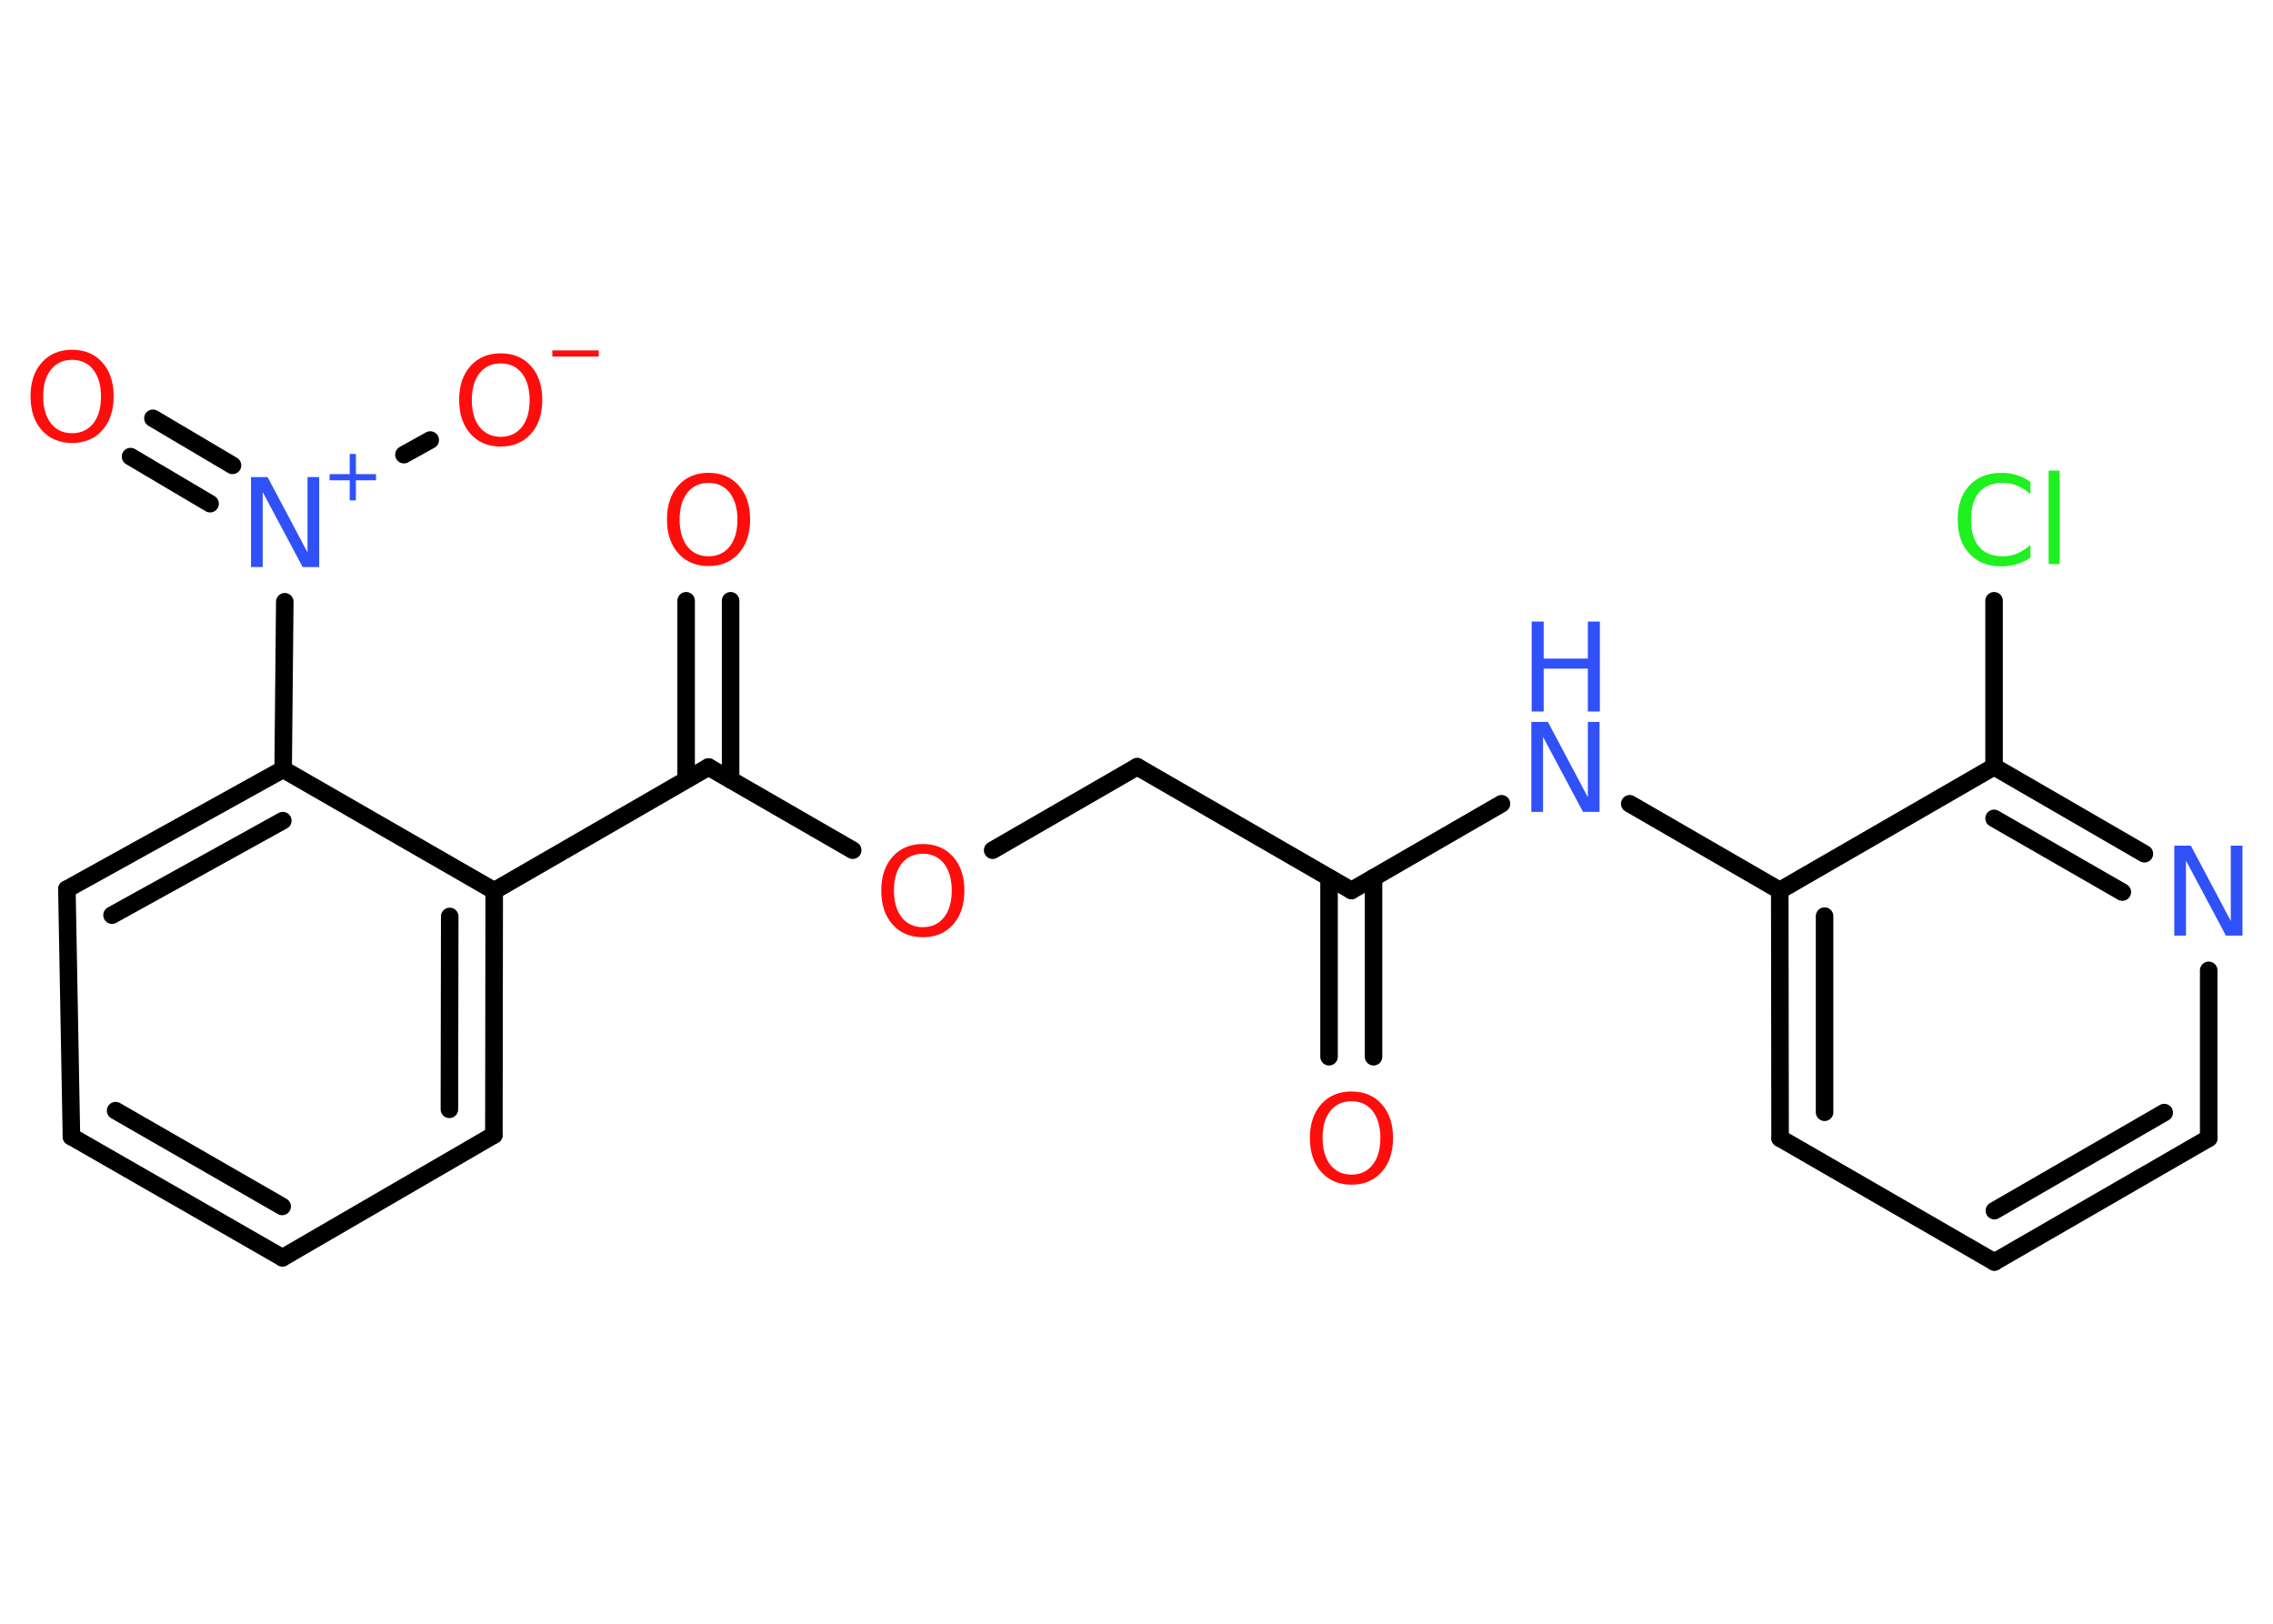 <?xml version='1.0' encoding='UTF-8'?>
<!DOCTYPE svg PUBLIC "-//W3C//DTD SVG 1.1//EN" "http://www.w3.org/Graphics/SVG/1.1/DTD/svg11.dtd">
<svg version='1.2' xmlns='http://www.w3.org/2000/svg' xmlns:xlink='http://www.w3.org/1999/xlink' width='70.0mm' height='50.0mm' viewBox='0 0 70.0 50.0'>
  <desc>Generated by the Chemistry Development Kit (http://github.com/cdk)</desc>
  <g stroke-linecap='round' stroke-linejoin='round' stroke='#000000' stroke-width='.54' fill='#FF0D0D'>
    <rect x='.0' y='.0' width='70.0' height='50.0' fill='#FFFFFF' stroke='none'/>
    <g id='mol1' class='mol'>
      <g id='mol1bnd1' class='bond'>
        <line x1='40.93' y1='32.54' x2='40.93' y2='27.03'/>
        <line x1='42.3' y1='32.54' x2='42.3' y2='27.03'/>
      </g>
      <line id='mol1bnd2' class='bond' x1='41.62' y1='27.42' x2='35.02' y2='23.61'/>
      <line id='mol1bnd3' class='bond' x1='35.02' y1='23.61' x2='30.57' y2='26.18'/>
      <line id='mol1bnd4' class='bond' x1='26.26' y1='26.18' x2='21.82' y2='23.62'/>
      <g id='mol1bnd5' class='bond'>
        <line x1='21.13' y1='24.01' x2='21.13' y2='18.5'/>
        <line x1='22.5' y1='24.01' x2='22.5' y2='18.5'/>
      </g>
      <line id='mol1bnd6' class='bond' x1='21.82' y1='23.62' x2='15.22' y2='27.43'/>
      <g id='mol1bnd7' class='bond'>
        <line x1='15.21' y1='34.95' x2='15.22' y2='27.43'/>
        <line x1='13.84' y1='34.16' x2='13.85' y2='28.22'/>
      </g>
      <line id='mol1bnd8' class='bond' x1='15.21' y1='34.95' x2='8.7' y2='38.73'/>
      <g id='mol1bnd9' class='bond'>
        <line x1='2.2' y1='35.0' x2='8.7' y2='38.73'/>
        <line x1='3.56' y1='34.2' x2='8.69' y2='37.15'/>
      </g>
      <line id='mol1bnd10' class='bond' x1='2.2' y1='35.0' x2='2.06' y2='27.38'/>
      <g id='mol1bnd11' class='bond'>
        <line x1='8.72' y1='23.69' x2='2.06' y2='27.38'/>
        <line x1='8.71' y1='25.27' x2='3.45' y2='28.18'/>
      </g>
      <line id='mol1bnd12' class='bond' x1='15.22' y1='27.43' x2='8.72' y2='23.69'/>
      <line id='mol1bnd13' class='bond' x1='8.72' y1='23.69' x2='8.77' y2='18.53'/>
      <g id='mol1bnd14' class='bond'>
        <line x1='6.47' y1='15.51' x2='4.02' y2='14.06'/>
        <line x1='7.16' y1='14.33' x2='4.71' y2='12.88'/>
      </g>
      <line id='mol1bnd15' class='bond' x1='12.44' y1='14.0' x2='13.25' y2='13.55'/>
      <line id='mol1bnd16' class='bond' x1='41.62' y1='27.42' x2='46.24' y2='24.75'/>
      <line id='mol1bnd17' class='bond' x1='50.19' y1='24.75' x2='54.81' y2='27.42'/>
      <g id='mol1bnd18' class='bond'>
        <line x1='54.81' y1='27.42' x2='54.82' y2='35.05'/>
        <line x1='56.19' y1='28.21' x2='56.19' y2='34.25'/>
      </g>
      <line id='mol1bnd19' class='bond' x1='54.82' y1='35.05' x2='61.42' y2='38.86'/>
      <g id='mol1bnd20' class='bond'>
        <line x1='61.42' y1='38.86' x2='68.02' y2='35.05'/>
        <line x1='61.42' y1='37.28' x2='66.65' y2='34.26'/>
      </g>
      <line id='mol1bnd21' class='bond' x1='68.02' y1='35.05' x2='68.02' y2='29.88'/>
      <g id='mol1bnd22' class='bond'>
        <line x1='66.04' y1='26.29' x2='61.41' y2='23.61'/>
        <line x1='65.36' y1='27.47' x2='61.41' y2='25.2'/>
      </g>
      <line id='mol1bnd23' class='bond' x1='54.81' y1='27.42' x2='61.41' y2='23.61'/>
      <line id='mol1bnd24' class='bond' x1='61.41' y1='23.61' x2='61.41' y2='18.5'/>
      <path id='mol1atm1' class='atom' d='M41.62 33.91q-.41 .0 -.65 .3q-.24 .3 -.24 .83q.0 .52 .24 .83q.24 .3 .65 .3q.41 .0 .65 -.3q.24 -.3 .24 -.83q.0 -.52 -.24 -.83q-.24 -.3 -.65 -.3zM41.62 33.61q.58 .0 .93 .39q.35 .39 .35 1.04q.0 .66 -.35 1.05q-.35 .39 -.93 .39q-.58 .0 -.93 -.39q-.35 -.39 -.35 -1.05q.0 -.65 .35 -1.04q.35 -.39 .93 -.39z' stroke='none'/>
      <path id='mol1atm4' class='atom' d='M28.42 26.29q-.41 .0 -.65 .3q-.24 .3 -.24 .83q.0 .52 .24 .83q.24 .3 .65 .3q.41 .0 .65 -.3q.24 -.3 .24 -.83q.0 -.52 -.24 -.83q-.24 -.3 -.65 -.3zM28.42 25.99q.58 .0 .93 .39q.35 .39 .35 1.04q.0 .66 -.35 1.05q-.35 .39 -.93 .39q-.58 .0 -.93 -.39q-.35 -.39 -.35 -1.05q.0 -.65 .35 -1.04q.35 -.39 .93 -.39z' stroke='none'/>
      <path id='mol1atm6' class='atom' d='M21.82 14.87q-.41 .0 -.65 .3q-.24 .3 -.24 .83q.0 .52 .24 .83q.24 .3 .65 .3q.41 .0 .65 -.3q.24 -.3 .24 -.83q.0 -.52 -.24 -.83q-.24 -.3 -.65 -.3zM21.82 14.56q.58 .0 .93 .39q.35 .39 .35 1.04q.0 .66 -.35 1.05q-.35 .39 -.93 .39q-.58 .0 -.93 -.39q-.35 -.39 -.35 -1.05q.0 -.65 .35 -1.04q.35 -.39 .93 -.39z' stroke='none'/>
      <g id='mol1atm13' class='atom'>
        <path d='M7.74 14.69h.5l1.23 2.32v-2.32h.36v2.77h-.51l-1.23 -2.31v2.31h-.36v-2.77z' stroke='none' fill='#3050F8'/>
        <path d='M10.96 13.98v.62h.62v.19h-.62v.62h-.19v-.62h-.62v-.19h.62v-.62h.19z' stroke='none' fill='#3050F8'/>
      </g>
      <path id='mol1atm14' class='atom' d='M2.22 11.08q-.41 .0 -.65 .3q-.24 .3 -.24 .83q.0 .52 .24 .83q.24 .3 .65 .3q.41 .0 .65 -.3q.24 -.3 .24 -.83q.0 -.52 -.24 -.83q-.24 -.3 -.65 -.3zM2.22 10.77q.58 .0 .93 .39q.35 .39 .35 1.04q.0 .66 -.35 1.05q-.35 .39 -.93 .39q-.58 .0 -.93 -.39q-.35 -.39 -.35 -1.05q.0 -.65 .35 -1.04q.35 -.39 .93 -.39z' stroke='none'/>
      <g id='mol1atm15' class='atom'>
        <path d='M15.42 11.19q-.41 .0 -.65 .3q-.24 .3 -.24 .83q.0 .52 .24 .83q.24 .3 .65 .3q.41 .0 .65 -.3q.24 -.3 .24 -.83q.0 -.52 -.24 -.83q-.24 -.3 -.65 -.3zM15.42 10.88q.58 .0 .93 .39q.35 .39 .35 1.04q.0 .66 -.35 1.05q-.35 .39 -.93 .39q-.58 .0 -.93 -.39q-.35 -.39 -.35 -1.05q.0 -.65 .35 -1.04q.35 -.39 .93 -.39z' stroke='none'/>
        <path d='M17.01 10.79h1.43v.19h-1.43v-.19z' stroke='none'/>
      </g>
      <g id='mol1atm16' class='atom'>
        <path d='M47.17 22.23h.5l1.23 2.32v-2.32h.36v2.77h-.51l-1.23 -2.31v2.31h-.36v-2.77z' stroke='none' fill='#3050F8'/>
        <path d='M47.17 19.14h.37v1.14h1.36v-1.14h.37v2.77h-.37v-1.32h-1.36v1.32h-.37v-2.77z' stroke='none' fill='#3050F8'/>
      </g>
      <path id='mol1atm21' class='atom' d='M66.97 26.04h.5l1.23 2.32v-2.32h.36v2.77h-.51l-1.23 -2.31v2.31h-.36v-2.77z' stroke='none' fill='#3050F8'/>
      <path id='mol1atm23' class='atom' d='M62.53 14.82v.4q-.19 -.18 -.4 -.26q-.21 -.09 -.45 -.09q-.47 .0 -.73 .29q-.25 .29 -.25 .84q.0 .55 .25 .84q.25 .29 .73 .29q.24 .0 .45 -.09q.21 -.09 .4 -.26v.39q-.2 .14 -.42 .2q-.22 .07 -.47 .07q-.63 .0 -.99 -.39q-.36 -.39 -.36 -1.05q.0 -.67 .36 -1.05q.36 -.39 .99 -.39q.25 .0 .47 .07q.22 .07 .41 .2zM63.09 14.49h.34v2.88h-.34v-2.88z' stroke='none' fill='#1FF01F'/>
    </g>
  </g>
</svg>
